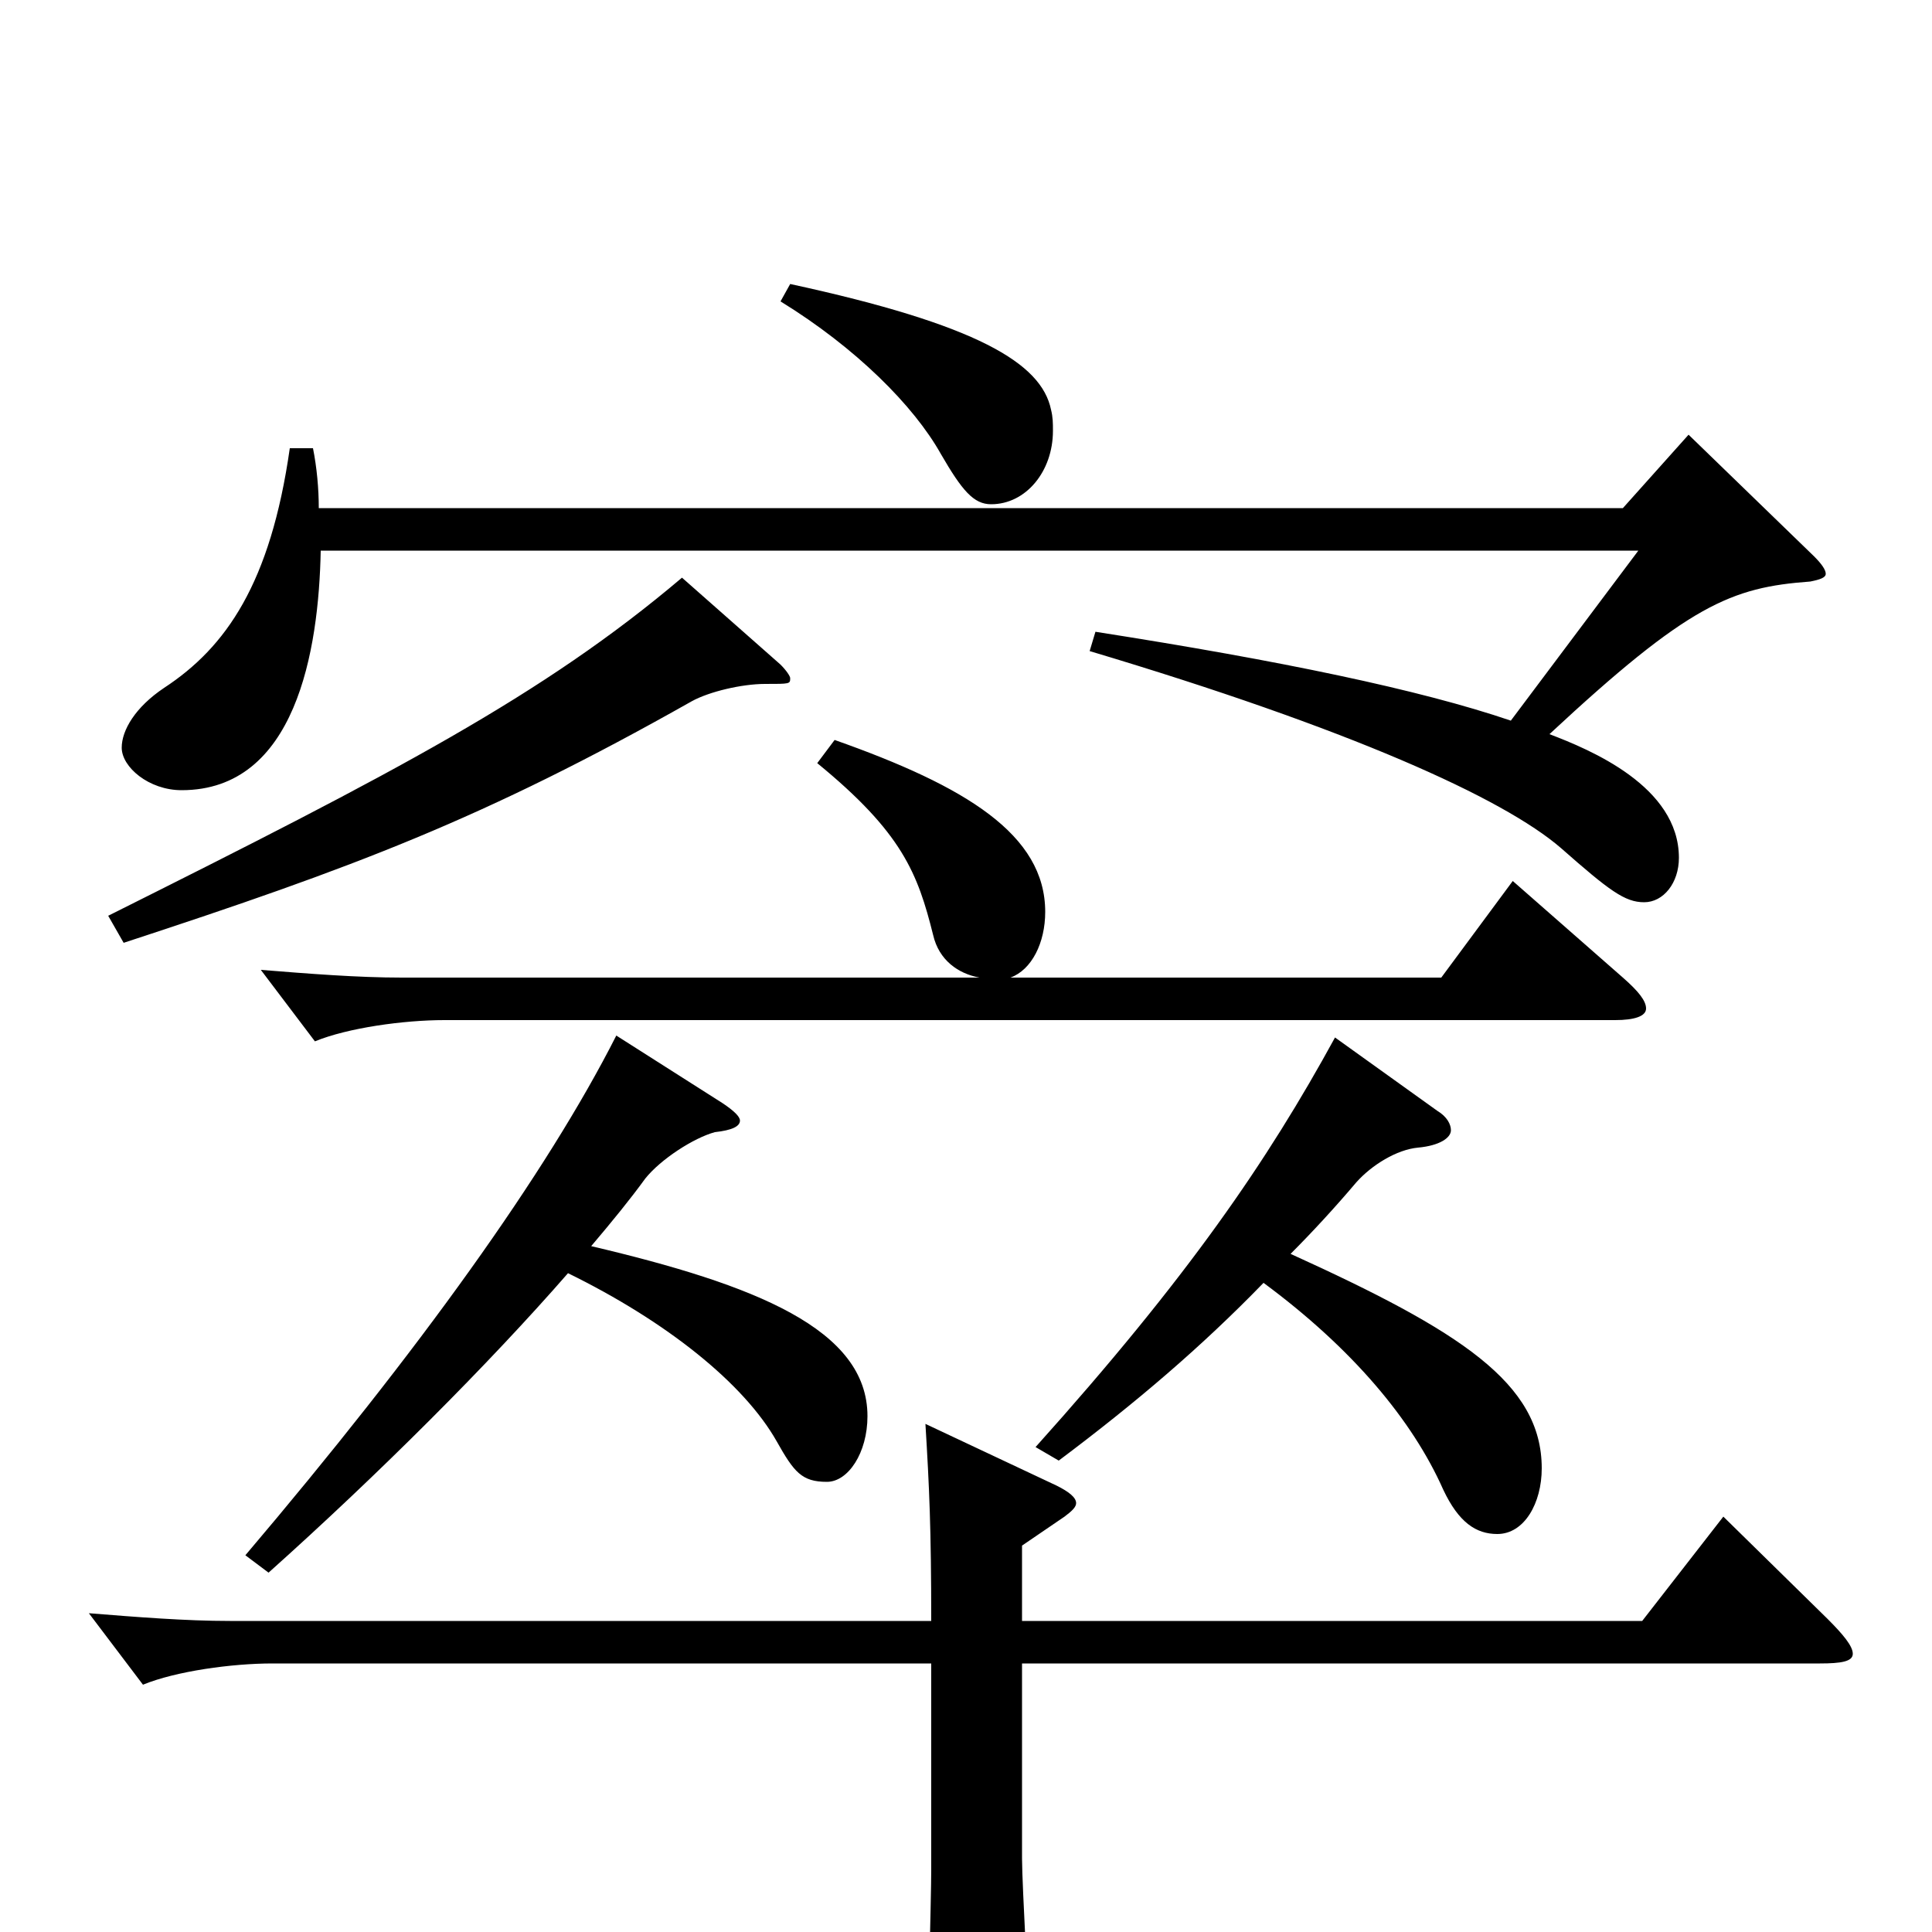 <svg xmlns="http://www.w3.org/2000/svg" viewBox="0 -1000 1000 1000">
	<path fill="#000000" d="M353 -701C281 -640 204 -600 56 -526L64 -512C183 -551 250 -576 358 -637C367 -642 384 -646 396 -646C409 -646 409 -646 409 -649C409 -650 407 -653 404 -656ZM150 -768C140 -698 117 -665 85 -644C70 -634 63 -622 63 -613C63 -603 77 -591 94 -591C153 -591 165 -663 166 -715H848L782 -627C735 -643 663 -658 567 -673L564 -663C698 -623 778 -587 808 -561C833 -539 841 -533 851 -533C861 -533 869 -543 869 -556C869 -593 823 -612 802 -620C874 -687 896 -696 937 -699C942 -700 945 -701 945 -703C945 -705 943 -708 939 -712L874 -775L840 -737H165C165 -747 164 -758 162 -768ZM529 -200L551 -215C555 -218 557 -220 557 -222C557 -225 553 -228 547 -231L479 -263C481 -230 482 -209 482 -161H119C96 -161 71 -163 46 -165L74 -128C91 -135 120 -139 141 -139H482V-32C482 -18 480 54 480 70C480 81 482 86 489 86C493 86 500 84 509 80C529 71 533 68 533 58C533 43 529 -24 529 -38V-139H942C953 -139 959 -140 959 -144C959 -148 954 -154 946 -162L892 -215L850 -161H529ZM319 -464C283 -393 217 -301 127 -195L139 -186C196 -237 253 -294 294 -341C345 -316 385 -284 402 -254C411 -238 415 -233 428 -233C439 -233 449 -248 449 -267C449 -312 391 -335 306 -355C317 -368 326 -379 334 -390C342 -400 359 -411 370 -414C379 -415 383 -417 383 -420C383 -422 380 -425 374 -429ZM691 -463C656 -399 615 -339 536 -251L548 -244C588 -274 622 -303 654 -336C700 -302 731 -265 747 -229C755 -212 764 -206 775 -206C789 -206 798 -222 798 -240C798 -284 756 -311 668 -351C679 -362 691 -375 702 -388C710 -397 723 -405 734 -406C745 -407 751 -411 751 -415C751 -418 749 -422 744 -425ZM208 -494C185 -494 160 -496 135 -498L163 -461C180 -468 209 -472 230 -472H836C846 -472 852 -474 852 -478C852 -482 848 -487 840 -494L783 -544L746 -494H523C534 -498 541 -512 541 -528C541 -568 500 -593 432 -617L423 -605C467 -569 475 -548 483 -516C486 -503 496 -496 507 -494ZM404 -844C443 -820 473 -790 487 -765C498 -746 504 -739 513 -739C531 -739 545 -756 545 -777C545 -781 545 -784 544 -788C539 -812 506 -832 409 -853Z"/>
</svg>